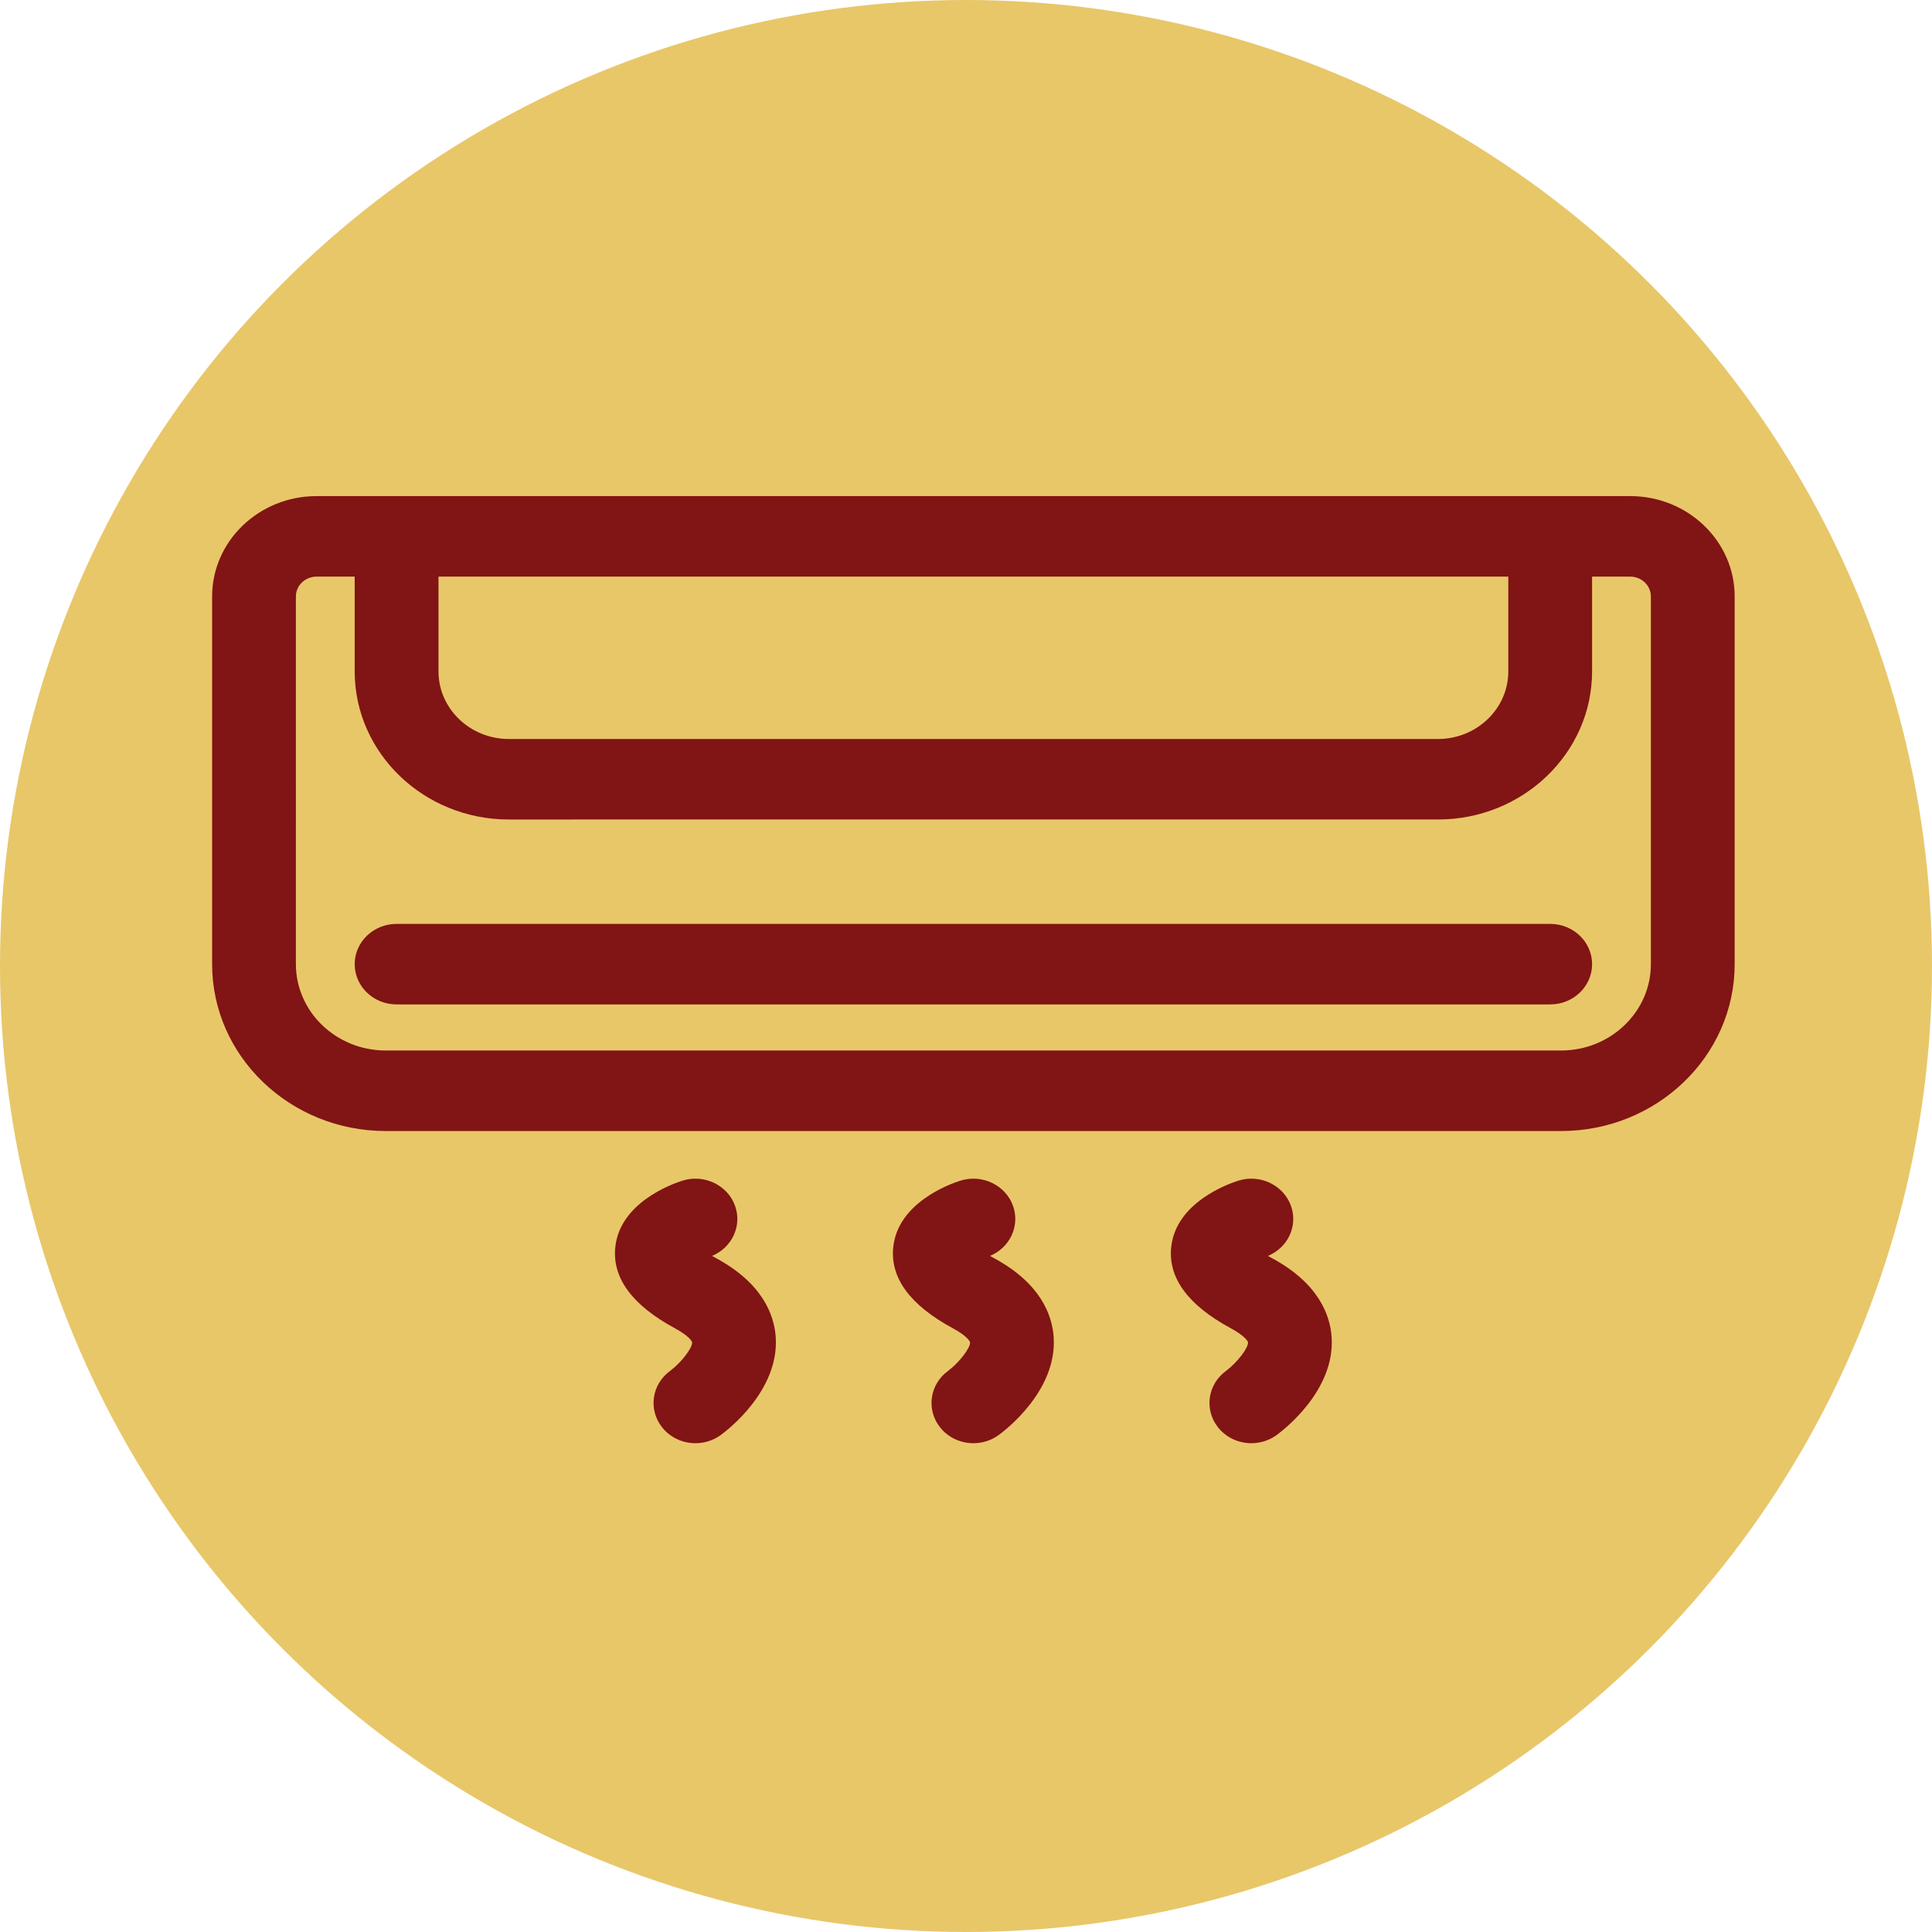 <?xml version="1.0" encoding="UTF-8" standalone="no"?>
<!-- Generator: Adobe Illustrator 19.0.0, SVG Export Plug-In . SVG Version: 6.00 Build 0)  -->

<svg
   xmlns:dc="http://purl.org/dc/elements/1.1/"
   xmlns:cc="http://creativecommons.org/ns#"
   xmlns:rdf="http://www.w3.org/1999/02/22-rdf-syntax-ns#"
   xmlns:svg="http://www.w3.org/2000/svg"
   xmlns="http://www.w3.org/2000/svg"
   xmlns:sodipodi="http://sodipodi.sourceforge.net/DTD/sodipodi-0.dtd"
   xmlns:inkscape="http://www.inkscape.org/namespaces/inkscape"
   version="1.1"
   id="Layer_1"
   x="0px"
   y="0px"
   viewBox="0 0 511.999 511.999"
   style="enable-background:new 0 0 511.999 511.999;"
   xml:space="preserve"
   sodipodi:docname="serv-air-conditioner.svg"
   inkscape:version="0.92.1 r15371"><defs
   id="defs4536" /><sodipodi:namedview
   pagecolor="#ffffff"
   bordercolor="#666666"
   borderopacity="1"
   objecttolerance="10"
   gridtolerance="10"
   guidetolerance="10"
   inkscape:pageopacity="0"
   inkscape:pageshadow="2"
   inkscape:window-width="1366"
   inkscape:window-height="705"
   id="namedview4534"
   showgrid="false"
   inkscape:zoom="1.0195333"
   inkscape:cx="255.9995"
   inkscape:cy="259.26519"
   inkscape:window-x="-8"
   inkscape:window-y="-8"
   inkscape:window-maximized="1"
   inkscape:current-layer="Layer_1" />
<circle
   style="fill:#e8c769;fill-opacity:1;stroke:none;stroke-width:1.246"
   id="path4542"
   cx="256"
   cy="255.999"
   r="256" />


<g
   id="g4503">
</g>
<g
   id="g4505">
</g>
<g
   id="g4507">
</g>
<g
   id="g4509">
</g>
<g
   id="g4511">
</g>
<g
   id="g4513">
</g>
<g
   id="g4515">
</g>
<g
   id="g4517">
</g>
<g
   id="g4519">
</g>
<g
   id="g4521">
</g>
<g
   id="g4523">
</g>
<g
   id="g4525">
</g>
<g
   id="g4527">
</g>
<g
   id="g4529">
</g>
<g
   id="g4531">
</g>
<g
   id="g6010"
   transform="matrix(1.586,0,0,1.524,56.213,63.11)"
   style="fill:#811414;fill-opacity:1"><path
     id="path6000"
     d="M 236.961,44.858 H 17.447 C 7.827,44.858 0,52.685 0,62.306 v 63.946 c 0,15.997 13.015,29.012 29.012,29.012 h 196.385 c 15.997,0 29.012,-13.015 29.012,-29.012 V 62.306 c -0.001,-9.621 -7.827,-17.448 -17.448,-17.448 z m -199.137,14 h 178.76 V 75.34 c 0,6.48 -5.272,11.753 -11.752,11.753 H 49.577 c -6.48,0 -11.752,-5.272 -11.752,-11.753 V 58.858 Z m 202.583,67.394 c 0,8.277 -6.734,15.012 -15.012,15.012 H 29.011 c -8.277,0 -15.012,-6.734 -15.012,-15.012 V 62.306 c 0,-1.901 1.546,-3.448 3.447,-3.448 h 6.377 V 75.34 c 0,14.2 11.553,25.753 25.752,25.753 H 204.83 c 14.2,0 25.752,-11.553 25.752,-25.753 V 58.858 h 6.377 c 1.901,0 3.447,1.547 3.447,3.448 v 63.946 z"
     inkscape:connector-curvature="0"
     style="fill:#811414;fill-opacity:1" /><path
     id="path6002"
     d="M 223.584,119.248 H 30.824 c -3.866,0 -7,3.134 -7,7 0,3.866 3.134,7 7,7 h 192.76 c 3.866,0 7,-3.134 7,-7 0,-3.866 -3.134,-7 -7,-7 z"
     inkscape:connector-curvature="0"
     style="fill:#811414;fill-opacity:1" /><path
     id="path6004"
     d="m 84.187,177.358 c -0.234,-0.131 -0.452,-0.258 -0.655,-0.38 3.296,-1.417 5.021,-5.144 3.878,-8.616 -1.209,-3.672 -5.165,-5.67 -8.837,-4.461 -1.739,0.572 -10.453,3.821 -11.208,11.591 -0.518,5.334 2.836,10.069 9.969,14.074 2.307,1.295 2.858,2.267 2.871,2.438 0.072,0.973 -1.828,3.536 -3.662,4.959 -3.085,2.33 -3.698,6.719 -1.369,9.804 1.376,1.823 3.471,2.783 5.592,2.783 1.469,0 2.95,-0.461 4.212,-1.414 1.008,-0.761 9.828,-7.705 9.194,-17.076 -0.26,-3.84 -2.204,-9.334 -9.985,-13.702 z"
     inkscape:connector-curvature="0"
     style="fill:#811414;fill-opacity:1" /><path
     id="path6006"
     d="m 130.631,177.358 c -0.234,-0.131 -0.452,-0.258 -0.655,-0.38 3.296,-1.417 5.021,-5.144 3.878,-8.616 -1.209,-3.672 -5.163,-5.67 -8.837,-4.461 -1.739,0.572 -10.453,3.821 -11.208,11.591 -0.518,5.334 2.836,10.069 9.969,14.074 2.307,1.295 2.858,2.267 2.871,2.438 0.072,0.973 -1.828,3.536 -3.662,4.959 -3.085,2.33 -3.698,6.719 -1.369,9.804 1.376,1.823 3.471,2.783 5.592,2.783 1.469,0 2.95,-0.461 4.212,-1.414 1.008,-0.761 9.828,-7.705 9.194,-17.076 -0.26,-3.84 -2.203,-9.334 -9.985,-13.702 z"
     inkscape:connector-curvature="0"
     style="fill:#811414;fill-opacity:1" /><path
     id="path6008"
     d="m 177.075,177.358 c -0.234,-0.131 -0.452,-0.258 -0.655,-0.38 3.296,-1.417 5.021,-5.144 3.878,-8.616 -1.209,-3.672 -5.164,-5.67 -8.837,-4.461 -1.739,0.572 -10.453,3.821 -11.208,11.591 -0.518,5.334 2.836,10.069 9.969,14.074 2.307,1.295 2.858,2.267 2.871,2.438 0.072,0.973 -1.828,3.536 -3.662,4.959 -3.085,2.33 -3.698,6.719 -1.369,9.804 1.376,1.823 3.471,2.783 5.592,2.783 1.469,0 2.95,-0.461 4.212,-1.414 1.008,-0.761 9.828,-7.705 9.194,-17.076 -0.26,-3.84 -2.203,-9.334 -9.985,-13.702 z"
     inkscape:connector-curvature="0"
     style="fill:#811414;fill-opacity:1" /></g></svg>